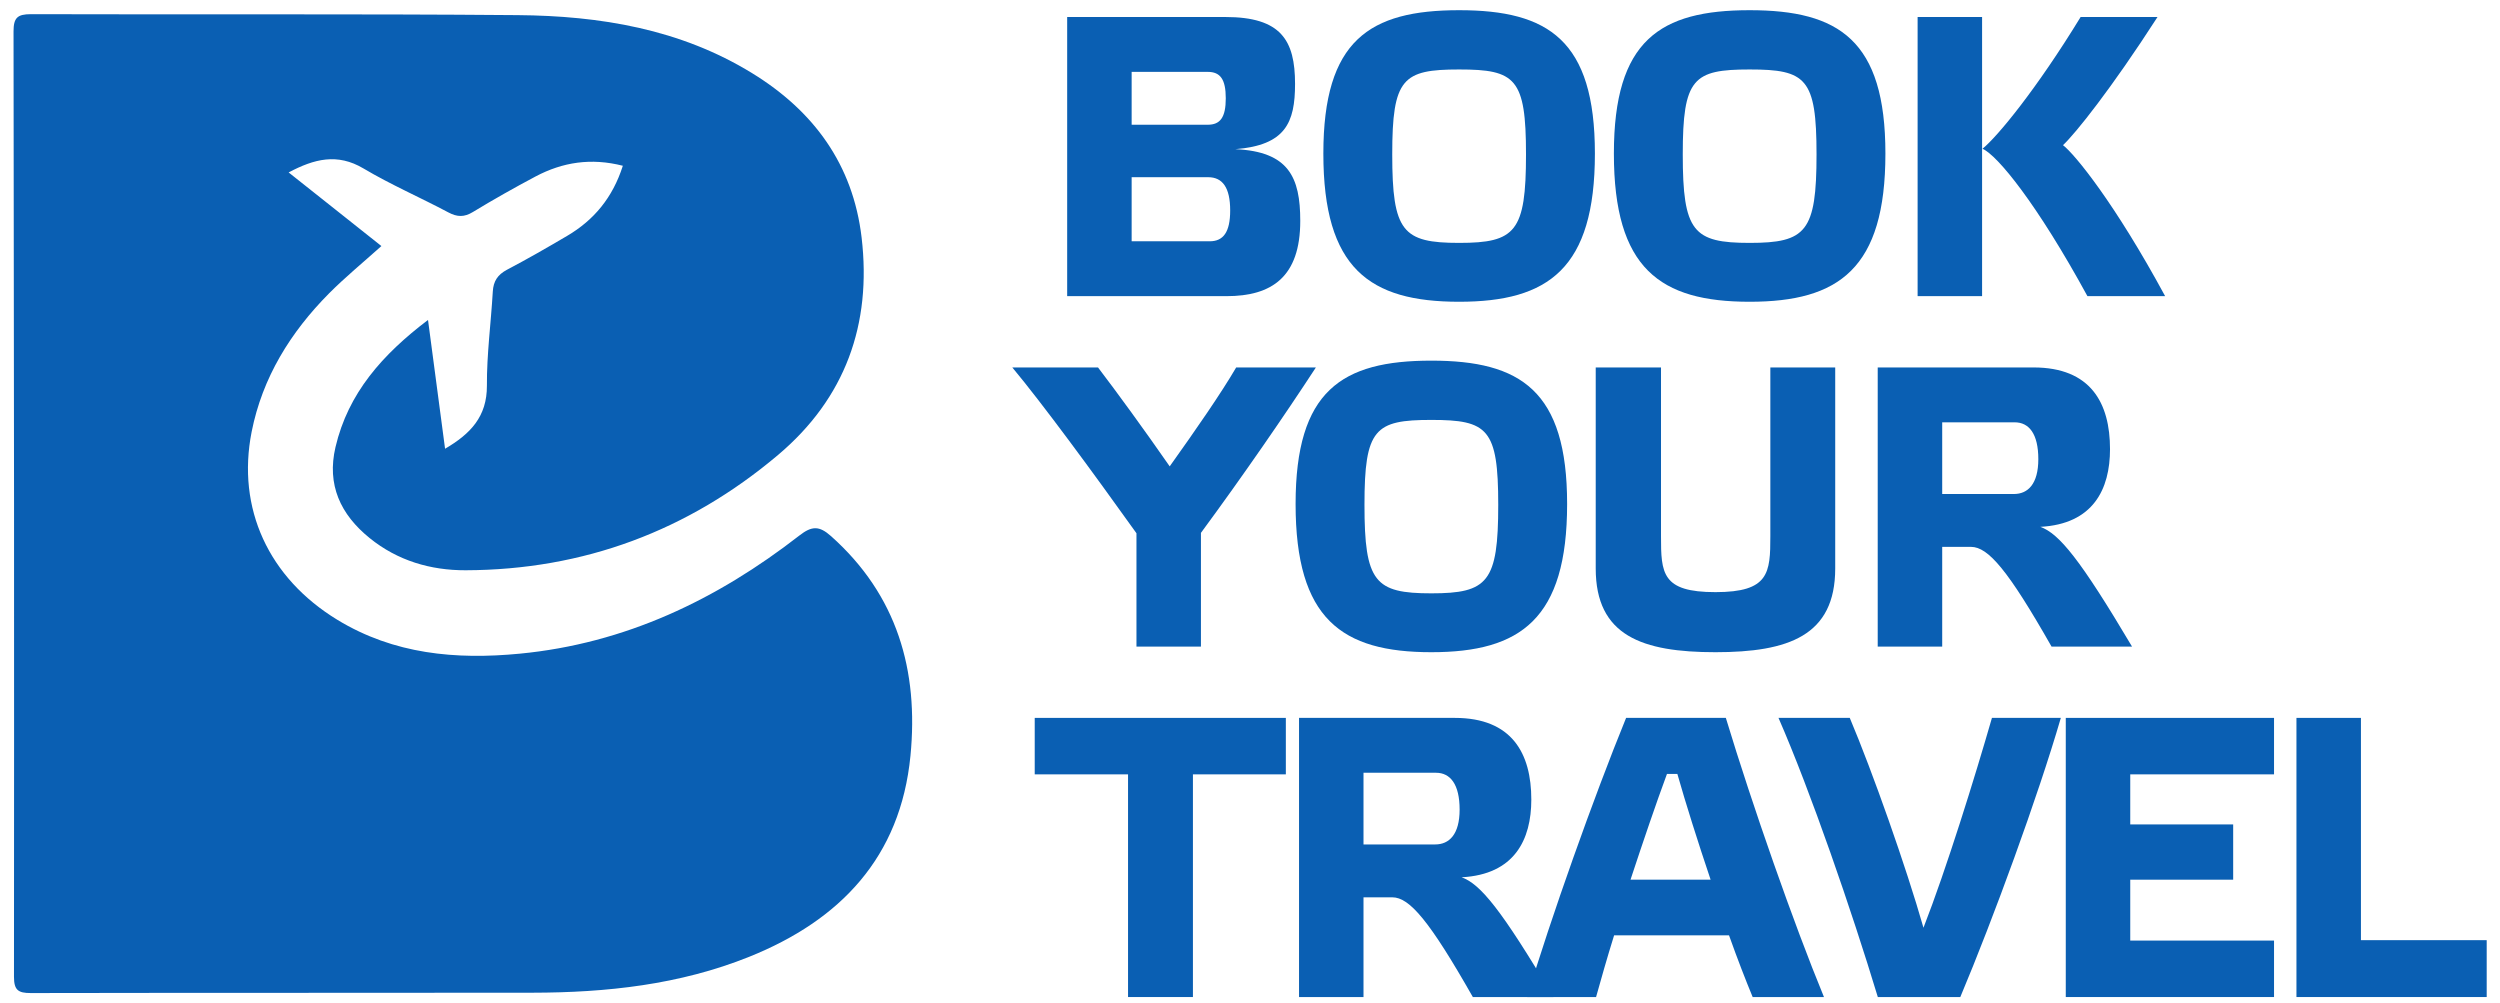 <svg width="152" height="61" viewBox="0 0 152 61" fill="none" xmlns="http://www.w3.org/2000/svg">
<path d="M37.872 10.079C35.929 9.583 34.202 9.863 32.569 10.726C31.279 11.411 29.999 12.132 28.751 12.891C28.224 13.212 27.803 13.201 27.266 12.917C25.554 12.006 23.764 11.232 22.099 10.242C20.509 9.299 19.108 9.657 17.549 10.484C18.545 11.274 19.477 12.011 20.404 12.749C21.331 13.486 22.257 14.223 23.189 14.96C22.068 15.966 20.983 16.856 19.998 17.846C17.66 20.206 15.954 22.955 15.3 26.252C14.379 30.912 16.333 35.141 20.52 37.69C23.948 39.776 27.713 40.118 31.595 39.744C38.009 39.128 43.581 36.463 48.6 32.561C49.358 31.971 49.806 31.955 50.527 32.597C54.556 36.189 55.862 40.771 55.356 45.953C54.751 52.125 51.091 55.949 45.545 58.176C41.322 59.872 36.877 60.351 32.369 60.357C22.205 60.372 12.041 60.357 1.871 60.378C1.102 60.378 0.85 60.199 0.85 59.388C0.865 40.234 0.855 21.075 0.823 1.91C0.823 1.078 1.06 0.862 1.882 0.862C11.746 0.894 21.615 0.836 31.479 0.92C36.482 0.962 41.358 1.763 45.73 4.449C49.479 6.75 51.865 10.01 52.386 14.444C53.008 19.716 51.391 24.213 47.309 27.658C41.843 32.271 35.481 34.651 28.308 34.672C26.186 34.678 24.174 34.093 22.473 32.713C20.698 31.276 19.861 29.475 20.398 27.184C21.167 23.903 23.247 21.559 26.023 19.453C26.381 22.165 26.713 24.687 27.06 27.284C28.598 26.383 29.614 25.335 29.604 23.445C29.593 21.538 29.852 19.632 29.962 17.725C29.999 17.093 30.257 16.704 30.82 16.403C32.063 15.75 33.28 15.05 34.486 14.339C36.113 13.38 37.251 12.017 37.867 10.084L37.872 10.079Z" fill="#0A5FB3"/>
<path d="M68.804 14.67H73.553C74.381 14.67 74.795 14.11 74.795 12.795C74.795 11.407 74.332 10.774 73.455 10.774H68.804V14.67ZM68.804 4.37V7.584H73.431C74.186 7.584 74.527 7.146 74.527 5.977C74.527 4.808 74.186 4.37 73.431 4.37H68.804ZM75.111 9.07C78.35 9.216 79.056 10.774 79.056 13.428C79.056 16.837 77.327 18.006 74.575 18.006H64.884V1.034H74.502C77.887 1.034 78.739 2.446 78.739 5.101C78.739 7.463 78.155 8.826 75.111 9.07Z" fill="#0A5FB3"/>
<path d="M88.715 0.62C94.145 0.62 96.97 2.446 96.97 9.338C96.97 16.326 94.145 18.347 88.715 18.347C83.26 18.347 80.46 16.326 80.46 9.338C80.46 2.446 83.26 0.62 88.715 0.62ZM88.715 14.768C92.148 14.768 92.781 14.086 92.781 9.386C92.781 4.76 92.148 4.224 88.715 4.224C85.281 4.224 84.648 4.76 84.648 9.386C84.648 14.086 85.281 14.768 88.715 14.768Z" fill="#0A5FB3"/>
<path d="M106.379 0.62C111.809 0.62 114.633 2.446 114.633 9.338C114.633 16.326 111.809 18.347 106.379 18.347C100.924 18.347 98.124 16.326 98.124 9.338C98.124 2.446 100.924 0.62 106.379 0.62ZM106.379 14.768C109.812 14.768 110.445 14.086 110.445 9.386C110.445 4.76 109.812 4.224 106.379 4.224C102.945 4.224 102.312 4.76 102.312 9.386C102.312 14.086 102.945 14.768 106.379 14.768Z" fill="#0A5FB3"/>
<path d="M120.511 1.034V18.006H116.591V1.034H120.511ZM131.64 18.006H126.916C123.847 12.381 121.437 9.435 120.536 9.045C121.461 8.29 123.823 5.417 126.502 1.034H131.177C128.352 5.417 126.185 8.12 125.43 8.826C126.161 9.386 128.596 12.381 131.64 18.006Z" fill="#0A5FB3"/>
<path d="M66.759 22.341C67.928 23.875 69.51 26.042 71.118 28.355C72.749 26.066 74.234 23.924 75.16 22.341H80.006C78.131 25.214 75.549 28.964 73.017 32.398V39.313H69.097V32.422C66.418 28.672 63.374 24.532 61.548 22.341H66.759Z" fill="#0A5FB3"/>
<path d="M87.026 21.927C92.457 21.927 95.281 23.753 95.281 30.644C95.281 37.633 92.457 39.654 87.026 39.654C81.572 39.654 78.772 37.633 78.772 30.644C78.772 23.753 81.572 21.927 87.026 21.927ZM87.026 36.075C90.46 36.075 91.093 35.393 91.093 30.693C91.093 26.066 90.46 25.531 87.026 25.531C83.593 25.531 82.96 26.066 82.96 30.693C82.96 35.393 83.593 36.075 87.026 36.075Z" fill="#0A5FB3"/>
<path d="M107.637 22.341H111.581V34.565C111.581 38.656 108.732 39.654 104.301 39.654C99.844 39.654 97.02 38.656 97.02 34.565V22.341H100.989V32.592C100.989 34.857 101.038 36.002 104.301 36.002C107.564 36.002 107.637 34.833 107.637 32.592V22.341Z" fill="#0A5FB3"/>
<path d="M118.086 25.677V30.036H122.445C123.297 30.036 123.93 29.427 123.93 27.917C123.93 26.383 123.37 25.677 122.493 25.677H118.086ZM124.052 32.032C125.196 32.446 126.462 33.98 129.628 39.313H124.734C122.104 34.687 120.886 33.25 119.839 33.25H118.086V39.313H114.165V22.341H123.638C127.12 22.341 128.289 24.508 128.289 27.308C128.289 29.743 127.266 31.862 124.052 32.032Z" fill="#0A5FB3"/>
<path d="M72.53 60.62H68.585V47.081H62.911V43.648H78.179V47.081H72.53V60.62Z" fill="#0A5FB3"/>
<path d="M82.901 46.984V51.342H87.26C88.112 51.342 88.745 50.734 88.745 49.224C88.745 47.69 88.185 46.984 87.309 46.984H82.901ZM88.867 53.339C90.011 53.753 91.278 55.287 94.443 60.62H89.549C86.919 55.993 85.701 54.557 84.654 54.557H82.901V60.62H78.981V43.648H88.453C91.935 43.648 93.104 45.815 93.104 48.615C93.104 51.05 92.081 53.169 88.867 53.339Z" fill="#0A5FB3"/>
<path d="M106.562 60.62C106.148 59.622 105.637 58.307 105.125 56.87H98.137C97.698 58.282 97.333 59.573 97.041 60.62H92.853C94.265 55.872 96.919 48.42 98.867 43.648H104.931C106.538 48.956 109.07 56.188 110.897 60.62H106.562ZM101.984 47.057H101.351C100.694 48.834 99.914 51.123 99.135 53.485H104.005C103.226 51.172 102.496 48.859 101.984 47.057Z" fill="#0A5FB3"/>
<path d="M108.132 43.648H112.466C113.854 46.935 115.899 52.73 116.947 56.407C118.335 52.852 120.088 47.203 121.11 43.648H125.299C123.911 48.42 121.184 55.872 119.187 60.62H114.171C112.588 55.385 110.08 48.104 108.132 43.648Z" fill="#0A5FB3"/>
<path d="M125.599 43.648H138.261V47.081H129.519V50.125H135.777V53.485H129.519V57.187H138.261V60.62H125.599V43.648Z" fill="#0A5FB3"/>
<path d="M139.624 43.648H143.545V57.162H151.191V60.62H139.624V43.648Z" fill="#0A5FB3"/>
</svg>
